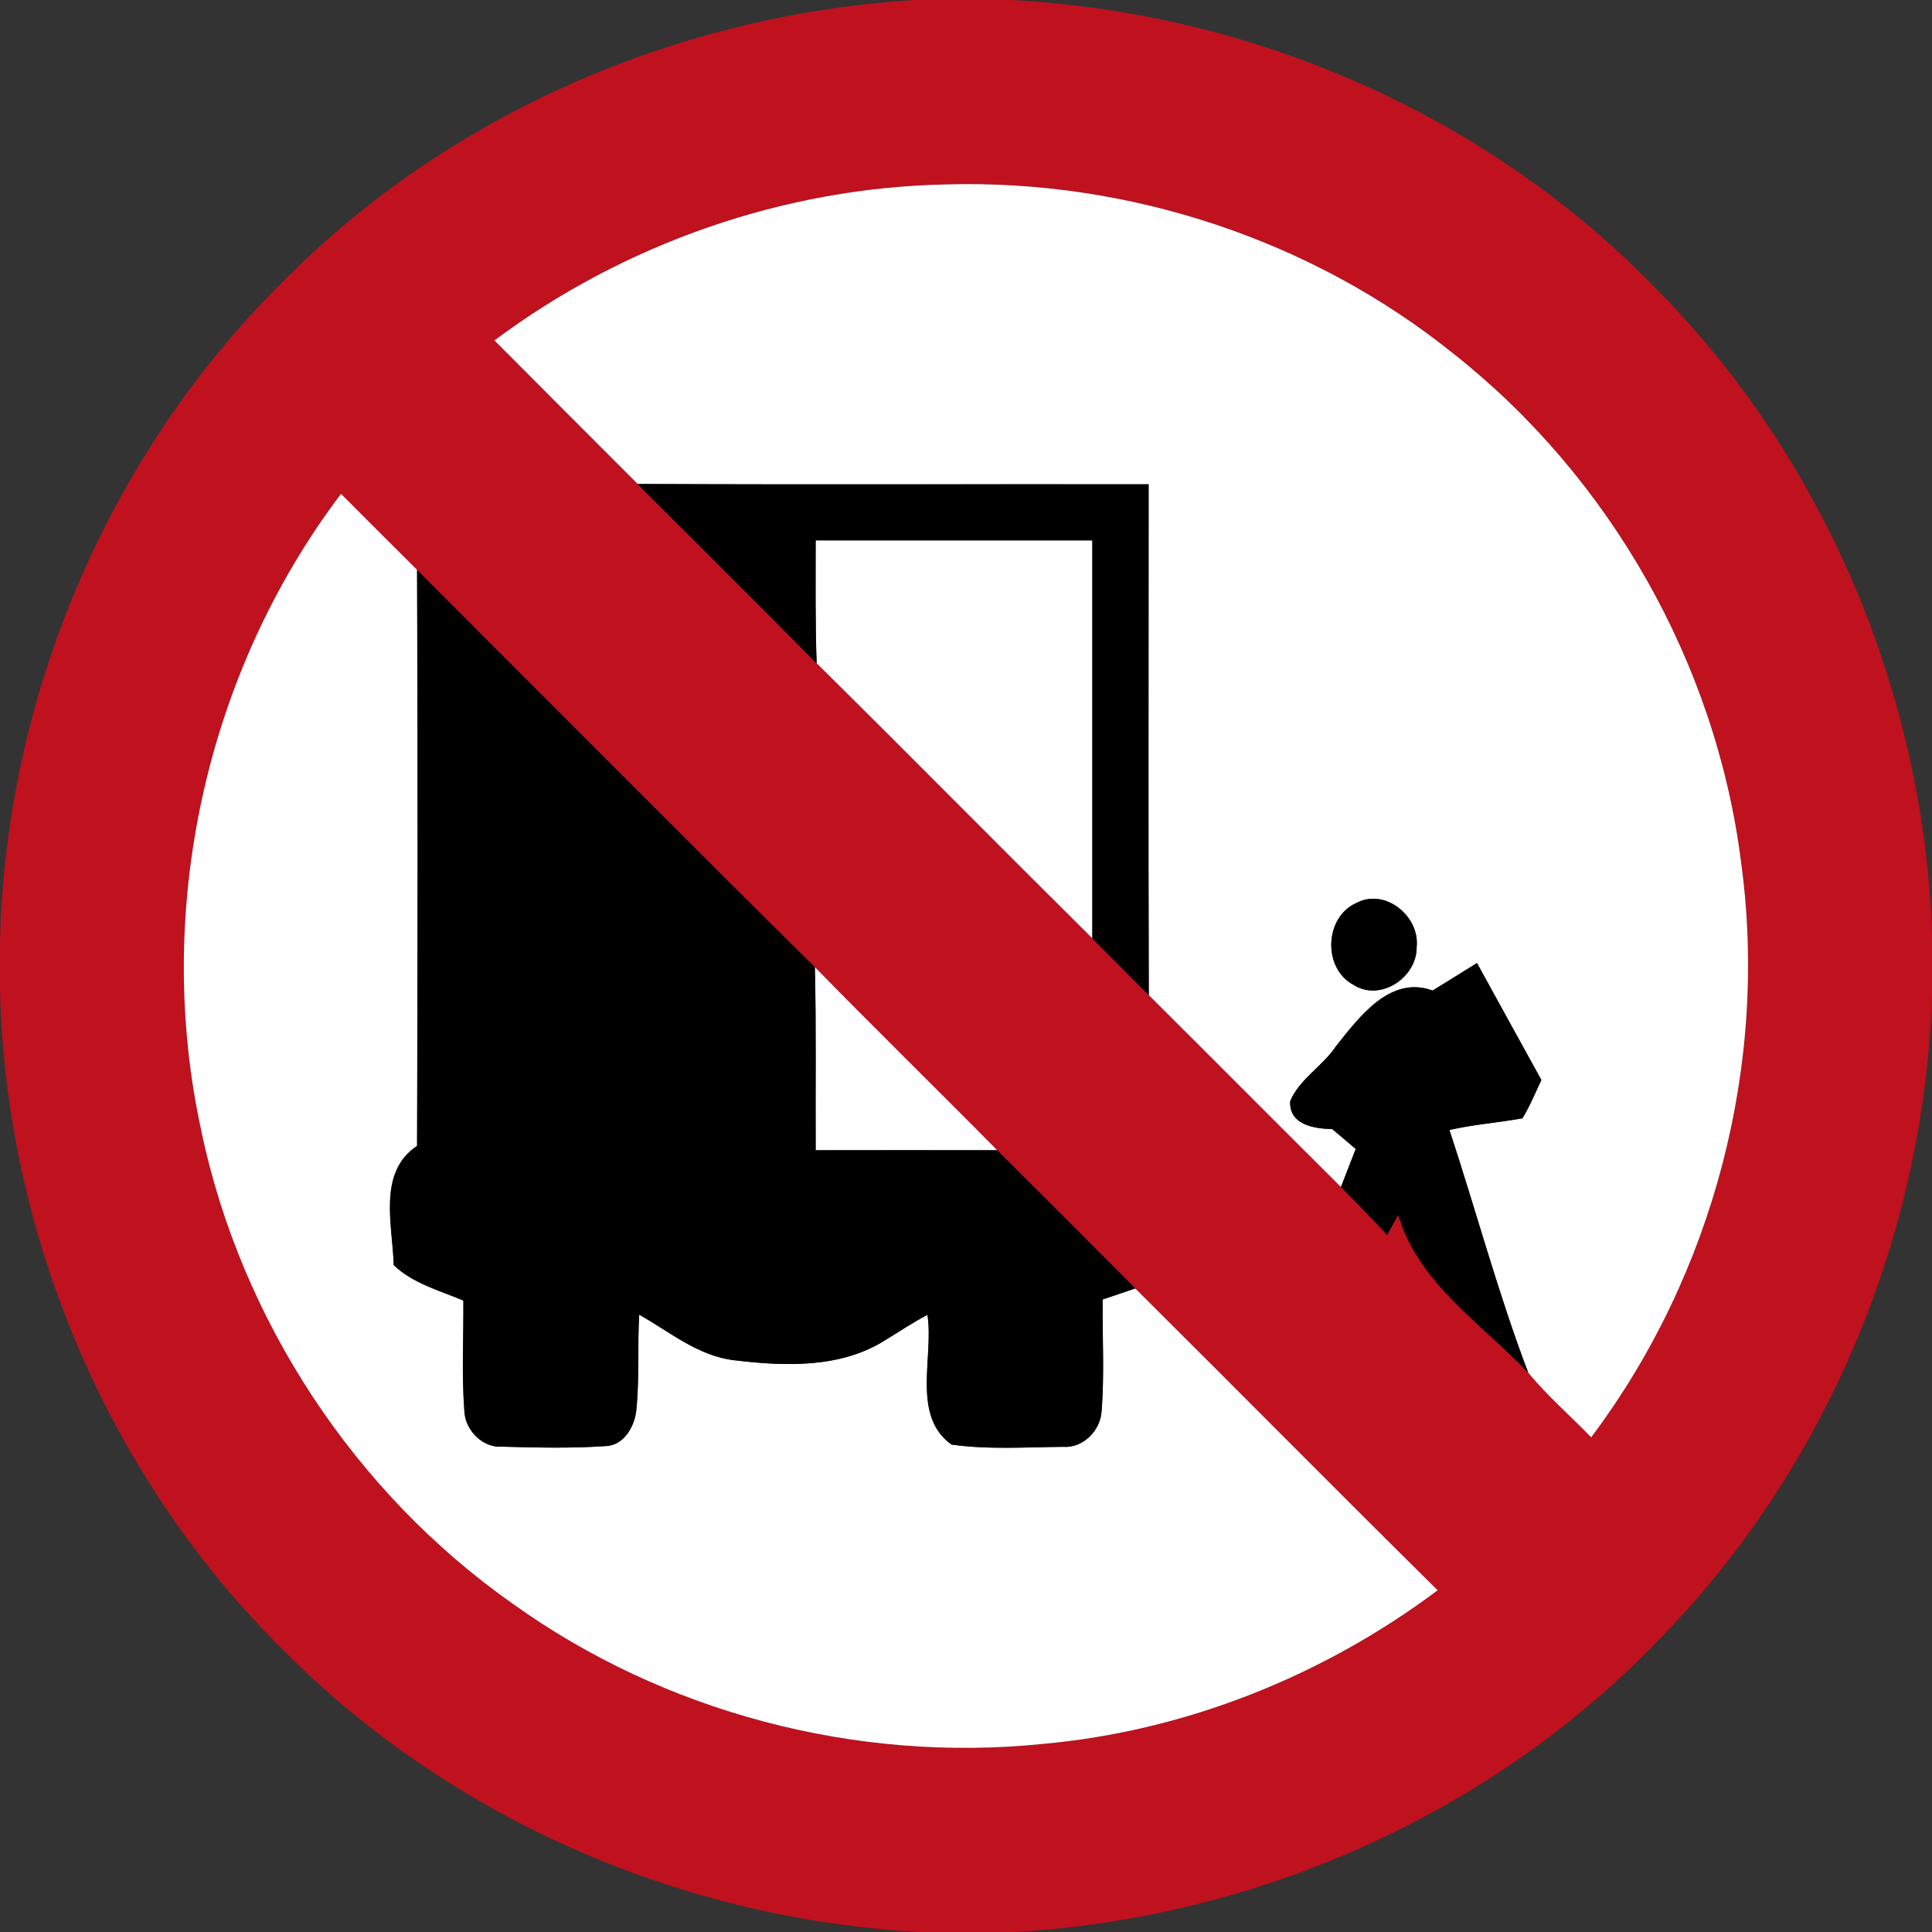 <?xml version="1.0" encoding="utf-8"?>
<!-- Generated by IcoMoon.io -->
<!DOCTYPE svg PUBLIC "-//W3C//DTD SVG 1.1//EN" "http://www.w3.org/Graphics/SVG/1.1/DTD/svg11.dtd">
<svg version="1.1" xmlns="http://www.w3.org/2000/svg" xmlns:xlink="http://www.w3.org/1999/xlink" width="24" height="24" viewBox="0 0 24 24">
<rect x="0" y="0" width="24" height="24" fill="#333333" stroke="none"/>
<path fill="#c0111e" d="M11.37 0h1.18c2.988 0.15 5.914 1.417 8.004 3.568 2.11 2.119 3.346 5.054 3.446 8.039v0.763c-0.096 2.934-1.288 5.822-3.332 7.936-2.092 2.212-5.053 3.528-8.086 3.695h-1.13c-2.957-0.152-5.851-1.398-7.938-3.508-2.171-2.146-3.443-5.15-3.514-8.198v-0.587c0.067-3.050 1.339-6.058 3.511-8.206 2.065-2.096 4.93-3.325 7.859-3.502M6.142 4.229c0.592 0.596 1.187 1.189 1.78 1.783 0.742 0.742 1.487 1.481 2.224 2.227 1.147 1.134 2.28 2.281 3.425 3.418 0.234 0.235 0.467 0.47 0.701 0.704 0.797 0.793 1.59 1.591 2.387 2.384 0.194 0.194 0.385 0.394 0.574 0.595 0.035-0.064 0.103-0.188 0.138-0.251 0.25 0.851 1.033 1.349 1.615 1.963 0.238 0.288 0.522 0.533 0.781 0.802 1.52-2.022 2.207-4.642 1.862-7.148-0.312-2.464-1.626-4.78-3.576-6.316-1.762-1.418-4.040-2.165-6.299-2.1-2.012 0.040-4 0.734-5.611 1.938M2.504 14.062c0.497 2.342 1.902 4.476 3.859 5.855 1.888 1.357 4.276 1.984 6.587 1.747 1.774-0.158 3.487-0.844 4.91-1.909-1.259-1.244-2.502-2.503-3.757-3.75-0.57-0.574-1.142-1.146-1.716-1.716-0.751-0.761-1.517-1.508-2.264-2.274-1.655-1.638-3.296-3.29-4.943-4.937-0.316-0.313-0.63-0.629-0.944-0.943-1.687 2.231-2.333 5.196-1.732 7.927z"></path>
<path fill="#fff" d="M6.142 4.229c1.612-1.204 3.599-1.898 5.611-1.938 2.258-0.065 4.537 0.682 6.299 2.1 1.95 1.536 3.264 3.852 3.576 6.316 0.344 2.507-0.342 5.126-1.862 7.148-0.259-0.269-0.544-0.514-0.781-0.802-0.376-0.988-0.648-2.012-0.979-3.016 0.299-0.068 0.605-0.091 0.907-0.145 0.092-0.151 0.16-0.317 0.235-0.476-0.266-0.485-0.535-0.968-0.8-1.453-0.184 0.115-0.366 0.229-0.551 0.342-0.529-0.193-0.911 0.33-1.199 0.69-0.164 0.248-0.456 0.409-0.57 0.684-0.016 0.295 0.299 0.342 0.522 0.347 0.097 0.082 0.194 0.164 0.292 0.247-0.061 0.157-0.122 0.314-0.184 0.473-0.797-0.793-1.59-1.591-2.387-2.384-0.007-2.116-0.001-4.23-0.002-6.346-2.116-0.002-4.231 0.006-6.347-0.004-0.593-0.594-1.188-1.187-1.78-1.783M16.846 11.219c-0.395 0.179-0.415 0.811-0.032 1.015 0.336 0.215 0.792-0.094 0.785-0.473 0.038-0.382-0.396-0.736-0.752-0.542z"></path>
<path fill="#fff" d="M2.504 14.062c-0.601-2.731 0.044-5.696 1.732-7.927 0.314 0.314 0.629 0.63 0.944 0.943 0.010 2.386 0.008 4.771 0 7.157-0.494 0.328-0.304 0.984-0.29 1.481 0.239 0.228 0.569 0.316 0.865 0.44 0.004 0.455-0.022 0.91 0.012 1.364 0.006 0.244 0.226 0.472 0.476 0.451 0.431 0.012 0.863 0.022 1.292-0.008 0.216-0.014 0.343-0.241 0.367-0.434 0.042-0.397 0.014-0.798 0.037-1.198 0.38 0.214 0.731 0.514 1.178 0.566 0.631 0.077 1.334 0.103 1.891-0.257 0.17-0.103 0.336-0.215 0.512-0.307 0.082 0.521-0.203 1.253 0.299 1.612 0.457 0.065 0.924 0.031 1.384 0.028 0.25 0.020 0.467-0.203 0.48-0.444 0.037-0.461 0.008-0.924 0.013-1.386 0.136-0.046 0.27-0.092 0.406-0.138 1.255 1.247 2.498 2.506 3.757 3.75-1.423 1.066-3.137 1.751-4.91 1.909-2.311 0.236-4.699-0.39-6.587-1.747-1.957-1.379-3.362-3.512-3.859-5.855z"></path>
<path fill="#fff" d="M10.133 6.712c1.146 0 2.291 0 3.437 0 0 1.649 0 3.298 0 4.945-1.145-1.136-2.278-2.284-3.425-3.418-0.018-0.509-0.012-1.018-0.012-1.528z"></path>
<path fill="#fff" d="M10.123 12.014c0.748 0.766 1.513 1.513 2.264 2.274-0.751-0.001-1.504 0-2.255 0-0.004-0.758 0.008-1.516-0.010-2.274z"></path>
<path fill="#000" d="M7.921 6.012c2.116 0.010 4.231 0.001 6.347 0.004 0.001 2.116-0.005 4.23 0.002 6.346-0.234-0.234-0.467-0.469-0.701-0.704 0-1.648 0-3.296 0-4.945-1.146 0-2.291 0-3.437 0 0 0.51-0.006 1.019 0.012 1.528-0.737-0.746-1.482-1.486-2.224-2.227z"></path>
<path fill="#000" d="M5.18 7.078c1.646 1.646 3.288 3.299 4.943 4.937 0.018 0.758 0.006 1.516 0.010 2.274 0.751 0 1.504-0.001 2.255 0 0.574 0.57 1.146 1.142 1.716 1.716-0.136 0.046-0.27 0.092-0.406 0.138-0.005 0.462 0.024 0.925-0.013 1.386-0.013 0.241-0.23 0.464-0.48 0.444-0.46 0.004-0.926 0.037-1.384-0.028-0.502-0.359-0.217-1.091-0.299-1.612-0.176 0.092-0.342 0.204-0.512 0.307-0.557 0.36-1.26 0.334-1.891 0.257-0.448-0.053-0.798-0.353-1.178-0.566-0.023 0.4 0.005 0.8-0.037 1.198-0.024 0.193-0.151 0.42-0.367 0.434-0.43 0.030-0.862 0.020-1.292 0.008-0.251 0.020-0.47-0.208-0.476-0.451-0.034-0.455-0.008-0.91-0.012-1.364-0.296-0.125-0.626-0.212-0.865-0.44-0.013-0.497-0.204-1.153 0.29-1.481 0.008-2.386 0.010-4.771 0-7.157z"></path>
<path fill="#000" d="M16.846 11.219c0.356-0.193 0.791 0.161 0.752 0.542 0.007 0.379-0.449 0.688-0.785 0.473-0.383-0.204-0.362-0.836 0.032-1.015z"></path>
<path fill="#000" d="M17.796 12.305c0.185-0.113 0.367-0.227 0.551-0.342 0.265 0.485 0.534 0.968 0.8 1.453-0.076 0.16-0.143 0.325-0.235 0.476-0.302 0.054-0.608 0.077-0.907 0.145 0.331 1.003 0.604 2.028 0.979 3.016-0.582-0.614-1.366-1.112-1.615-1.963-0.035 0.062-0.103 0.187-0.138 0.251-0.188-0.202-0.379-0.401-0.574-0.595 0.061-0.158 0.122-0.316 0.184-0.473-0.097-0.083-0.194-0.166-0.292-0.247-0.223-0.005-0.538-0.052-0.522-0.347 0.114-0.275 0.406-0.436 0.57-0.684 0.288-0.36 0.67-0.883 1.199-0.69z"></path>
</svg>
